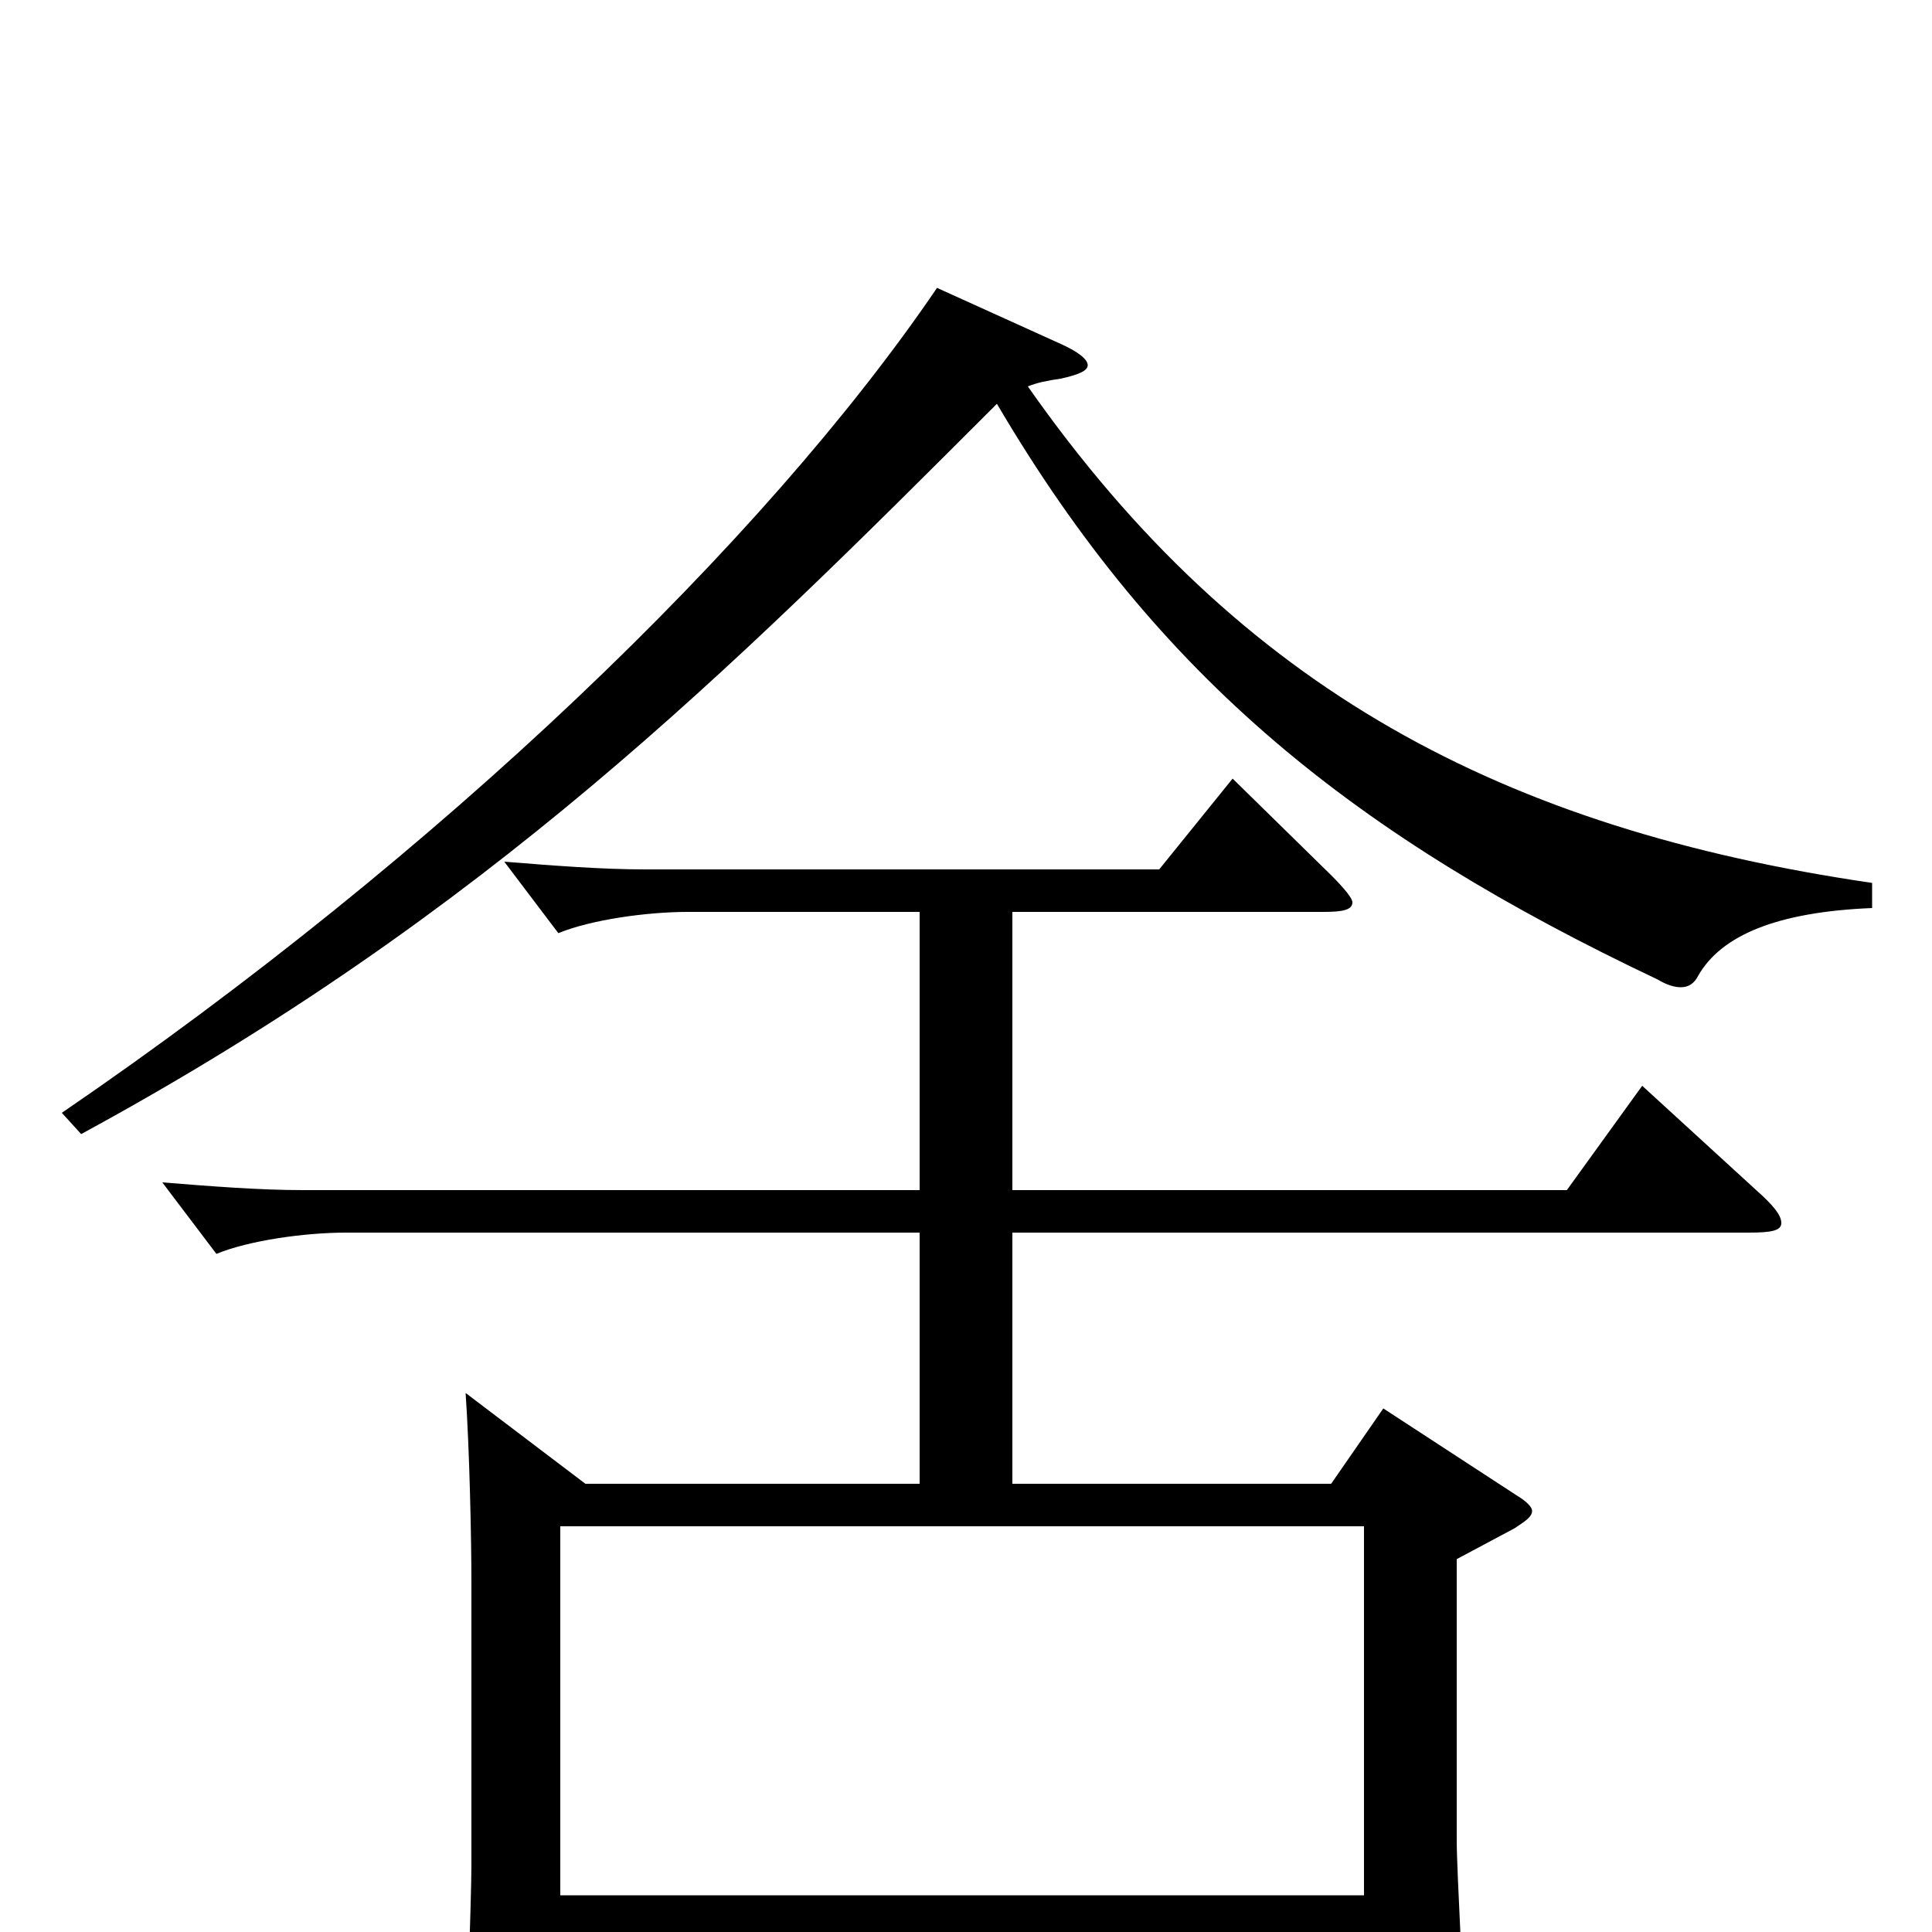 <svg xmlns="http://www.w3.org/2000/svg" viewBox="0 -1000 1000 1000">
	<path fill="#000000" d="M969 -543C778 -571 642 -643 532 -800C537 -802 542 -803 549 -804C558 -806 563 -808 563 -811C563 -814 558 -818 549 -822L485 -851C396 -720 228 -558 32 -424L42 -413C252 -527 378 -653 516 -791C600 -648 702 -567 858 -493C863 -490 867 -489 870 -489C874 -489 877 -491 879 -495C891 -516 920 -528 969 -530ZM850 -438L811 -384H524V-528H685C695 -528 700 -529 700 -533C700 -535 696 -540 689 -547L638 -597L600 -550H334C311 -550 286 -552 261 -554L289 -517C306 -524 335 -528 356 -528H476V-384H157C134 -384 109 -386 84 -388L112 -351C129 -358 158 -362 179 -362H476V-232H303L241 -279C243 -250 244 -204 244 -181V-34C244 -18 241 66 241 68C241 76 242 79 246 79C250 79 256 77 264 73C288 62 290 60 290 44V3H706V64C706 72 707 77 714 77C718 77 724 75 733 71C755 62 758 57 758 49C758 39 754 -32 754 -47V-193L784 -209C790 -213 793 -215 793 -218C793 -220 790 -223 785 -226L716 -271L689 -232H524V-362H905C917 -362 922 -363 922 -367C922 -371 918 -376 909 -384ZM290 -19V-210H706V-19Z"/>
</svg>